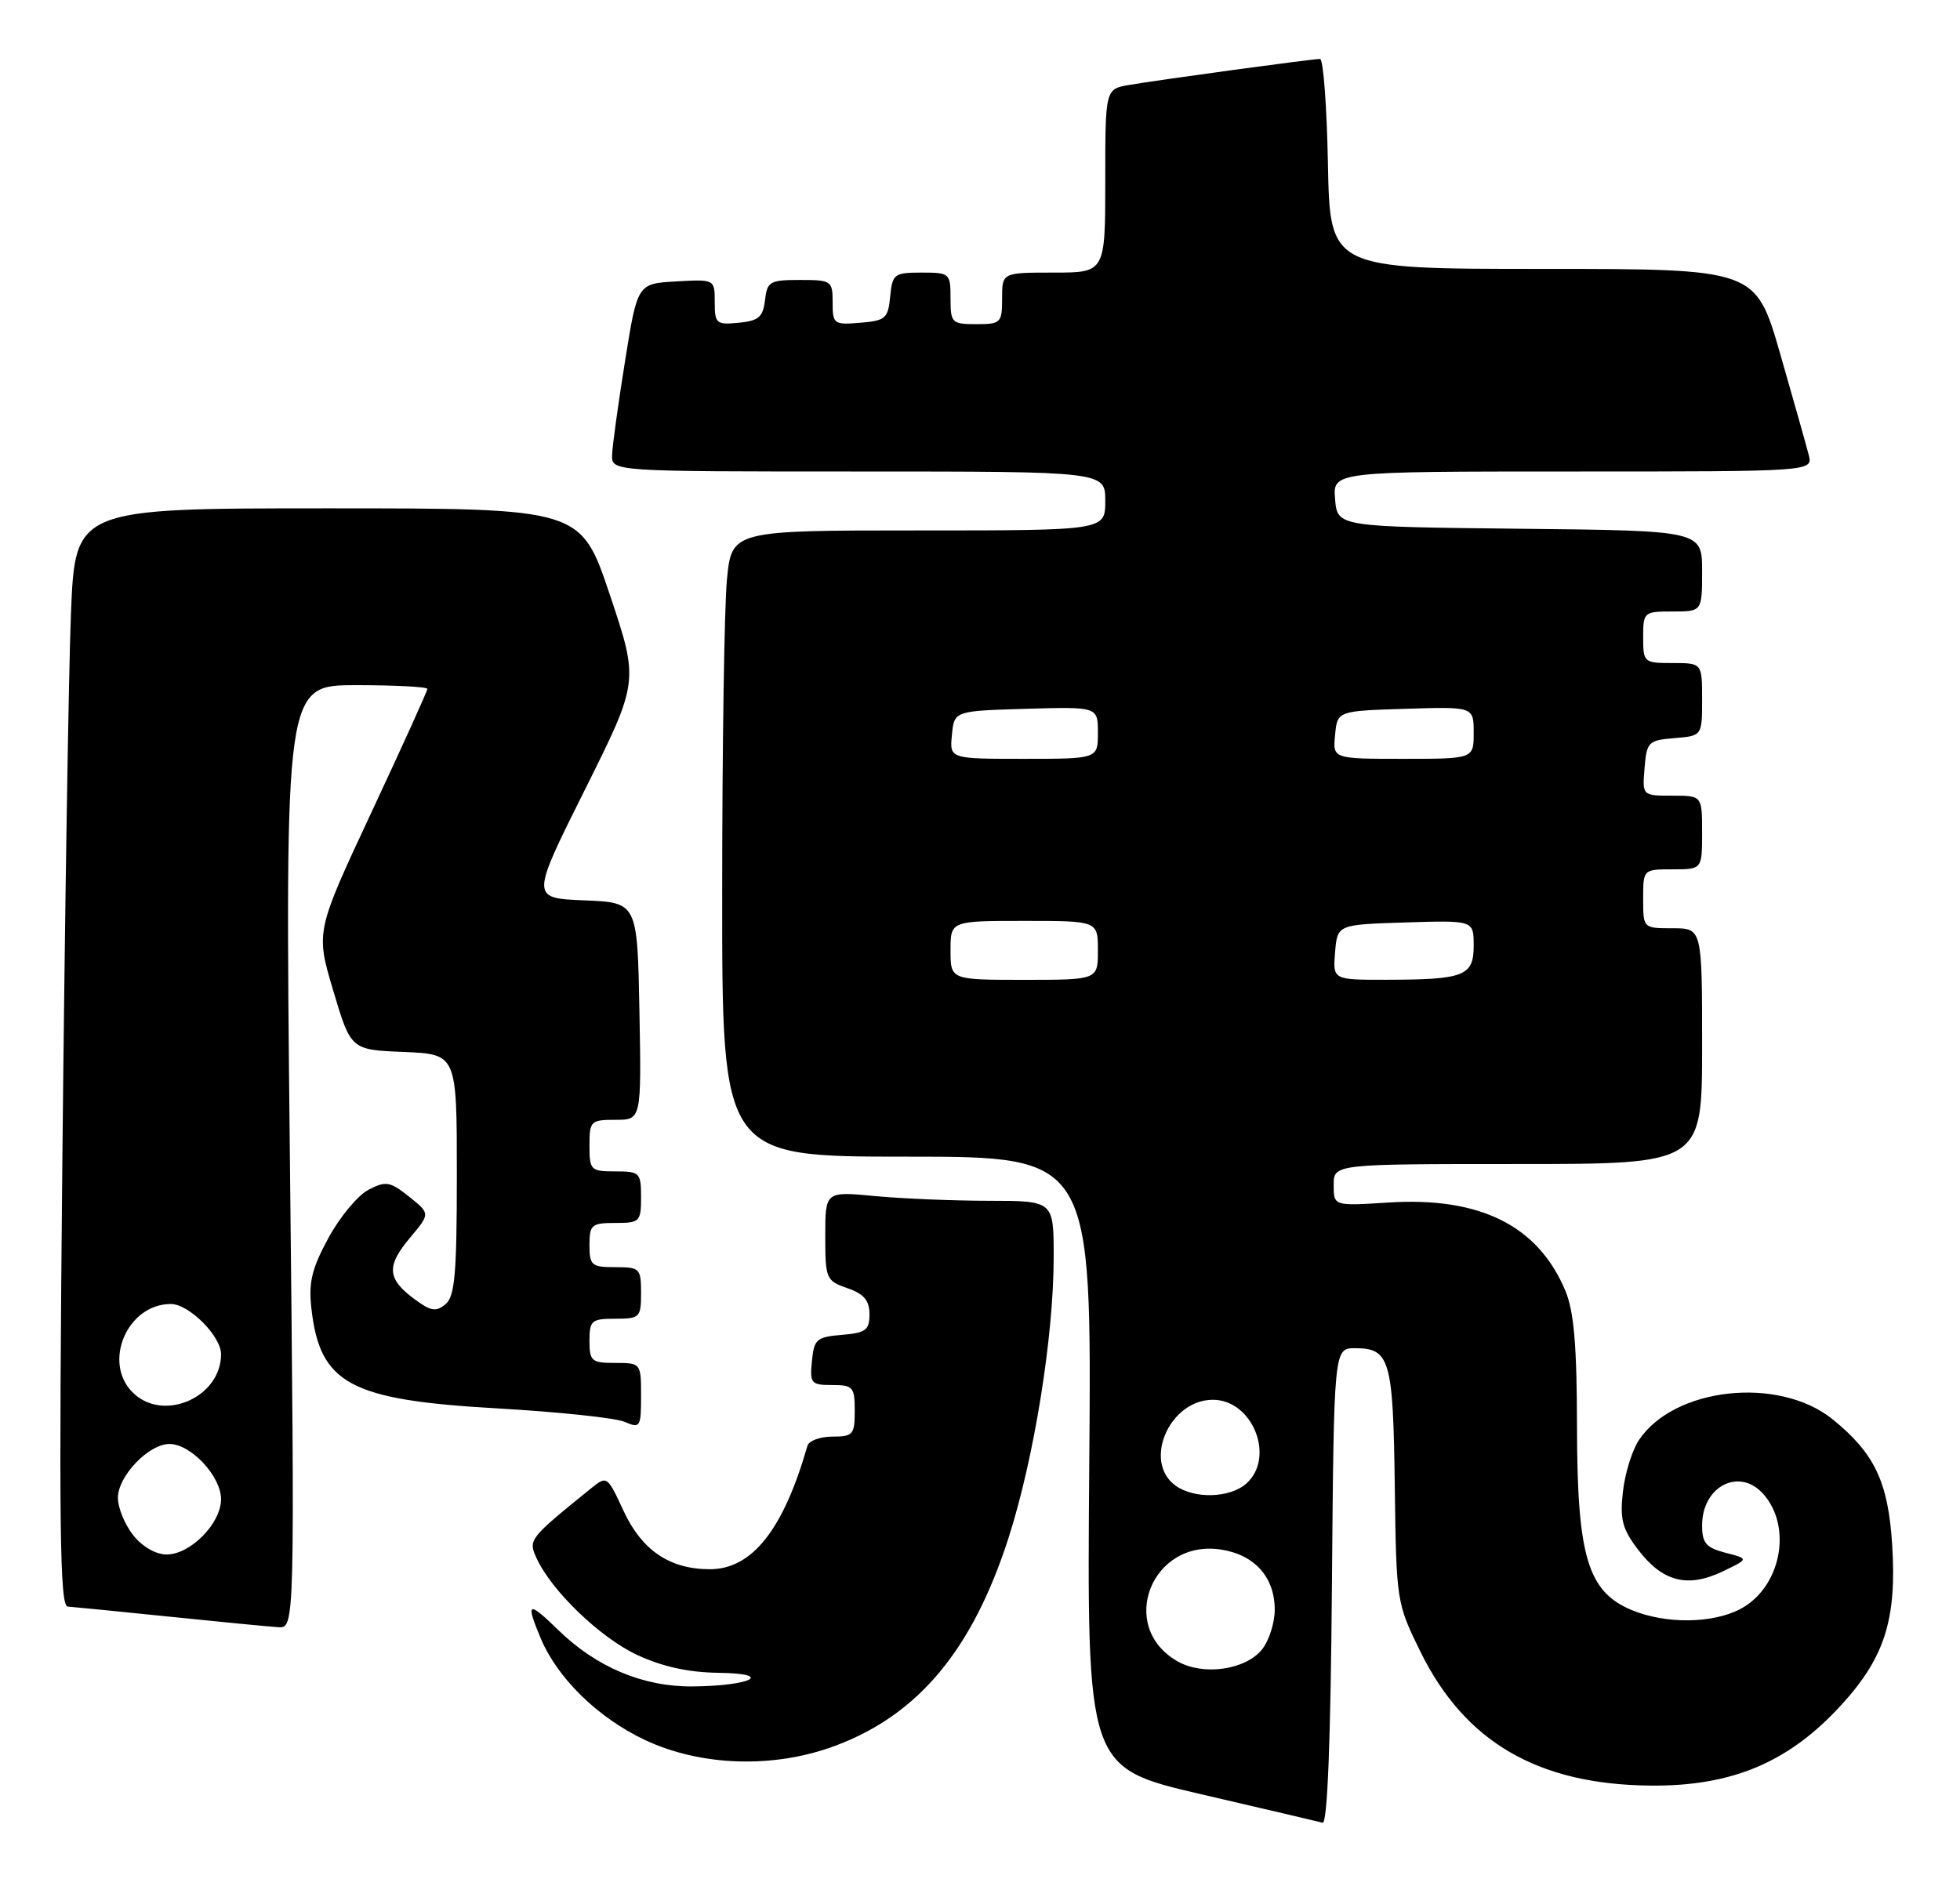 <?xml version="1.0" encoding="UTF-8" standalone="no"?>
<!DOCTYPE svg PUBLIC "-//W3C//DTD SVG 1.1//EN" "http://www.w3.org/Graphics/SVG/1.1/DTD/svg11.dtd" >
<svg xmlns="http://www.w3.org/2000/svg" xmlns:xlink="http://www.w3.org/1999/xlink" version="1.1" viewBox="0 0 266 256">
 <g >
 <path fill="currentColor"
d=" M 183.89 183.00 C 188.63 183.00 189.07 184.50 189.29 201.68 C 189.50 217.42 189.53 217.60 192.79 224.23 C 198.82 236.47 208.73 242.23 224.00 242.37 C 235.07 242.47 242.77 239.22 249.89 231.43 C 255.80 224.97 257.44 219.77 256.79 209.61 C 256.25 201.14 254.39 197.24 248.71 192.65 C 241.40 186.74 227.13 188.30 222.39 195.53 C 221.49 196.90 220.52 200.04 220.25 202.50 C 219.83 206.23 220.17 207.54 222.33 210.37 C 225.63 214.69 229.00 215.57 233.73 213.33 C 237.37 211.59 237.37 211.59 234.19 210.77 C 231.53 210.08 231.00 209.46 231.00 207.04 C 231.00 201.76 236.02 199.15 239.27 202.75 C 243.34 207.27 241.68 215.56 236.13 218.43 C 232.33 220.40 226.00 220.44 221.44 218.54 C 215.47 216.05 214.05 211.28 214.02 193.72 C 214.01 182.66 213.61 178.00 212.45 175.22 C 208.74 166.35 200.86 162.42 188.37 163.23 C 181.00 163.70 181.00 163.70 181.00 160.85 C 181.00 158.00 181.00 158.00 206.00 158.00 C 231.00 158.00 231.00 158.00 231.00 142.00 C 231.00 126.00 231.00 126.00 227.00 126.00 C 223.00 126.00 223.00 126.00 223.00 122.00 C 223.00 118.00 223.00 118.00 227.00 118.00 C 231.00 118.00 231.00 118.00 231.00 113.00 C 231.00 108.00 231.00 108.00 226.94 108.00 C 222.88 108.00 222.88 108.00 223.19 104.25 C 223.48 100.70 223.70 100.48 227.25 100.19 C 231.00 99.88 231.00 99.88 231.00 94.94 C 231.00 90.00 231.00 90.00 227.00 90.00 C 223.10 90.00 223.00 89.92 223.00 86.50 C 223.00 83.08 223.10 83.00 227.00 83.00 C 231.00 83.00 231.00 83.00 231.00 77.52 C 231.00 72.03 231.00 72.03 206.25 71.77 C 181.50 71.50 181.50 71.50 181.19 67.75 C 180.88 64.00 180.88 64.00 213.46 64.00 C 246.04 64.00 246.04 64.00 245.47 61.75 C 245.15 60.51 243.41 54.33 241.59 48.00 C 238.27 36.50 238.27 36.50 209.39 36.50 C 180.50 36.50 180.50 36.50 180.22 22.25 C 180.07 14.41 179.59 8.00 179.15 8.00 C 178.07 8.00 157.32 10.83 153.25 11.53 C 150.00 12.09 150.00 12.09 150.00 24.55 C 150.00 37.00 150.00 37.00 143.00 37.00 C 136.00 37.00 136.00 37.00 136.00 40.50 C 136.00 43.83 135.83 44.00 132.50 44.00 C 129.17 44.00 129.00 43.83 129.00 40.50 C 129.00 37.09 128.90 37.00 125.06 37.00 C 121.35 37.00 121.11 37.19 120.81 40.25 C 120.53 43.22 120.17 43.53 116.75 43.81 C 113.17 44.11 113.00 43.99 113.00 41.06 C 113.00 38.11 112.85 38.00 108.57 38.00 C 104.47 38.00 104.11 38.21 103.82 40.75 C 103.55 43.04 102.96 43.55 100.25 43.81 C 97.21 44.11 97.00 43.92 97.00 41.01 C 97.00 37.90 97.00 37.90 91.75 38.20 C 86.51 38.50 86.51 38.50 84.83 49.00 C 83.90 54.78 83.11 60.51 83.07 61.75 C 83.00 64.00 83.00 64.00 116.50 64.00 C 150.00 64.00 150.00 64.00 150.00 68.00 C 150.00 72.00 150.00 72.00 124.64 72.00 C 99.29 72.00 99.29 72.00 98.65 78.75 C 98.30 82.46 98.01 101.59 98.01 121.25 C 98.00 157.00 98.00 157.00 123.08 157.00 C 148.16 157.00 148.16 157.00 147.83 198.46 C 147.50 239.93 147.50 239.93 163.00 243.54 C 171.53 245.52 178.95 247.26 179.50 247.41 C 180.15 247.57 180.59 236.27 180.76 215.33 C 181.03 183.00 181.03 183.00 183.89 183.00 Z  M 113.37 236.96 C 124.67 232.74 132.02 223.89 136.90 208.66 C 140.36 197.85 143.00 181.40 143.00 170.62 C 143.00 163.00 143.00 163.00 134.25 162.99 C 129.44 162.99 122.46 162.70 118.75 162.35 C 112.00 161.71 112.00 161.71 112.00 167.76 C 112.00 173.58 112.11 173.84 115.00 174.85 C 117.25 175.63 118.00 176.52 118.00 178.39 C 118.00 180.55 117.50 180.92 114.25 181.19 C 110.83 181.47 110.47 181.78 110.19 184.75 C 109.89 187.78 110.08 188.00 112.94 188.00 C 115.77 188.00 116.00 188.26 116.00 191.50 C 116.00 194.73 115.77 195.00 112.97 195.00 C 111.30 195.00 109.78 195.56 109.58 196.25 C 106.32 207.63 102.07 213.00 96.34 213.00 C 90.89 213.00 87.11 210.44 84.62 205.07 C 82.42 200.32 82.37 200.28 80.22 202.02 C 71.77 208.86 71.67 208.99 72.82 211.50 C 74.84 215.93 81.46 222.30 86.50 224.65 C 89.88 226.22 93.45 227.01 97.50 227.06 C 105.18 227.16 102.01 228.84 94.00 228.91 C 87.29 228.97 80.95 226.31 75.75 221.24 C 71.65 217.25 71.31 217.41 73.37 222.35 C 75.65 227.79 81.12 233.14 87.49 236.16 C 95.13 239.77 105.05 240.08 113.37 236.96 Z  M 39.34 157.00 C 38.67 93.00 38.67 93.00 48.34 93.00 C 53.65 93.00 58.00 93.23 58.00 93.51 C 58.00 93.79 54.59 101.32 50.42 110.24 C 42.84 126.46 42.84 126.46 45.23 134.48 C 47.62 142.50 47.62 142.50 54.81 142.79 C 62.00 143.09 62.00 143.09 62.00 159.42 C 62.00 172.94 61.73 175.98 60.45 177.04 C 59.17 178.10 58.45 177.98 56.20 176.30 C 52.53 173.57 52.42 171.84 55.65 168.00 C 58.40 164.73 58.40 164.73 55.52 162.43 C 52.93 160.37 52.38 160.27 50.02 161.49 C 48.58 162.23 46.13 165.17 44.58 168.02 C 42.32 172.18 41.86 174.07 42.26 177.59 C 43.41 187.85 47.47 190.03 67.50 191.17 C 75.75 191.64 83.51 192.46 84.75 192.99 C 86.89 193.91 87.00 193.74 87.00 189.48 C 87.00 185.03 86.98 185.00 83.50 185.00 C 80.28 185.00 80.00 184.76 80.00 182.00 C 80.00 179.24 80.28 179.00 83.50 179.00 C 86.83 179.00 87.00 178.83 87.00 175.50 C 87.00 172.17 86.83 172.00 83.50 172.00 C 80.28 172.00 80.00 171.76 80.00 169.00 C 80.00 166.24 80.28 166.00 83.50 166.00 C 86.83 166.00 87.00 165.83 87.00 162.50 C 87.00 159.17 86.83 159.00 83.50 159.00 C 80.17 159.00 80.00 158.83 80.00 155.50 C 80.00 152.16 80.16 152.00 83.53 152.00 C 87.05 152.00 87.05 152.00 86.78 137.25 C 86.50 122.50 86.50 122.50 79.27 122.21 C 72.03 121.91 72.03 121.91 79.37 107.21 C 86.71 92.50 86.71 92.50 82.77 80.75 C 78.83 69.00 78.83 69.00 44.52 69.00 C 10.21 69.00 10.21 69.00 9.63 83.25 C 9.31 91.09 8.79 124.61 8.46 157.75 C 7.98 207.12 8.11 218.01 9.19 218.07 C 9.91 218.12 16.12 218.73 23.00 219.44 C 29.88 220.15 36.52 220.79 37.76 220.87 C 40.02 221.00 40.02 221.00 39.34 157.00 Z  M 159.86 225.53 C 151.56 220.87 156.26 208.82 165.77 210.34 C 170.31 211.07 173.00 214.11 173.00 218.50 C 173.00 220.30 172.21 222.74 171.25 223.92 C 169.00 226.67 163.32 227.48 159.86 225.53 Z  M 159.52 201.64 C 155.06 198.38 158.72 190.00 164.61 190.00 C 169.99 190.00 173.11 197.78 169.17 201.35 C 166.96 203.35 162.07 203.50 159.52 201.64 Z  M 129.00 129.00 C 129.00 125.00 129.00 125.00 139.00 125.00 C 149.00 125.00 149.00 125.00 149.00 129.00 C 149.00 133.00 149.00 133.00 139.00 133.00 C 129.00 133.00 129.00 133.00 129.00 129.00 Z  M 181.19 129.25 C 181.50 125.50 181.50 125.50 190.75 125.21 C 200.00 124.92 200.00 124.92 200.00 128.35 C 200.00 132.47 198.75 132.97 188.19 132.99 C 180.88 133.00 180.88 133.00 181.19 129.25 Z  M 129.19 99.75 C 129.50 96.50 129.50 96.50 139.25 96.21 C 149.00 95.93 149.00 95.93 149.00 99.46 C 149.00 103.00 149.00 103.00 138.94 103.00 C 128.87 103.00 128.87 103.00 129.19 99.75 Z  M 181.19 99.75 C 181.50 96.50 181.50 96.50 190.75 96.21 C 200.00 95.92 200.00 95.92 200.00 99.46 C 200.00 103.00 200.00 103.00 190.44 103.00 C 180.87 103.00 180.87 103.00 181.19 99.75 Z  M 18.07 208.37 C 16.93 206.92 16.00 204.65 16.00 203.32 C 16.00 200.36 20.17 196.00 23.00 196.00 C 25.91 196.00 30.00 200.38 30.00 203.50 C 30.00 206.78 25.85 211.00 22.62 211.00 C 21.14 211.00 19.31 209.94 18.07 208.37 Z  M 18.00 189.00 C 13.89 184.89 17.29 177.00 23.18 177.00 C 25.65 177.00 30.00 181.35 30.00 183.82 C 30.00 189.71 22.11 193.11 18.00 189.00 Z "/>
</g>
</svg>
